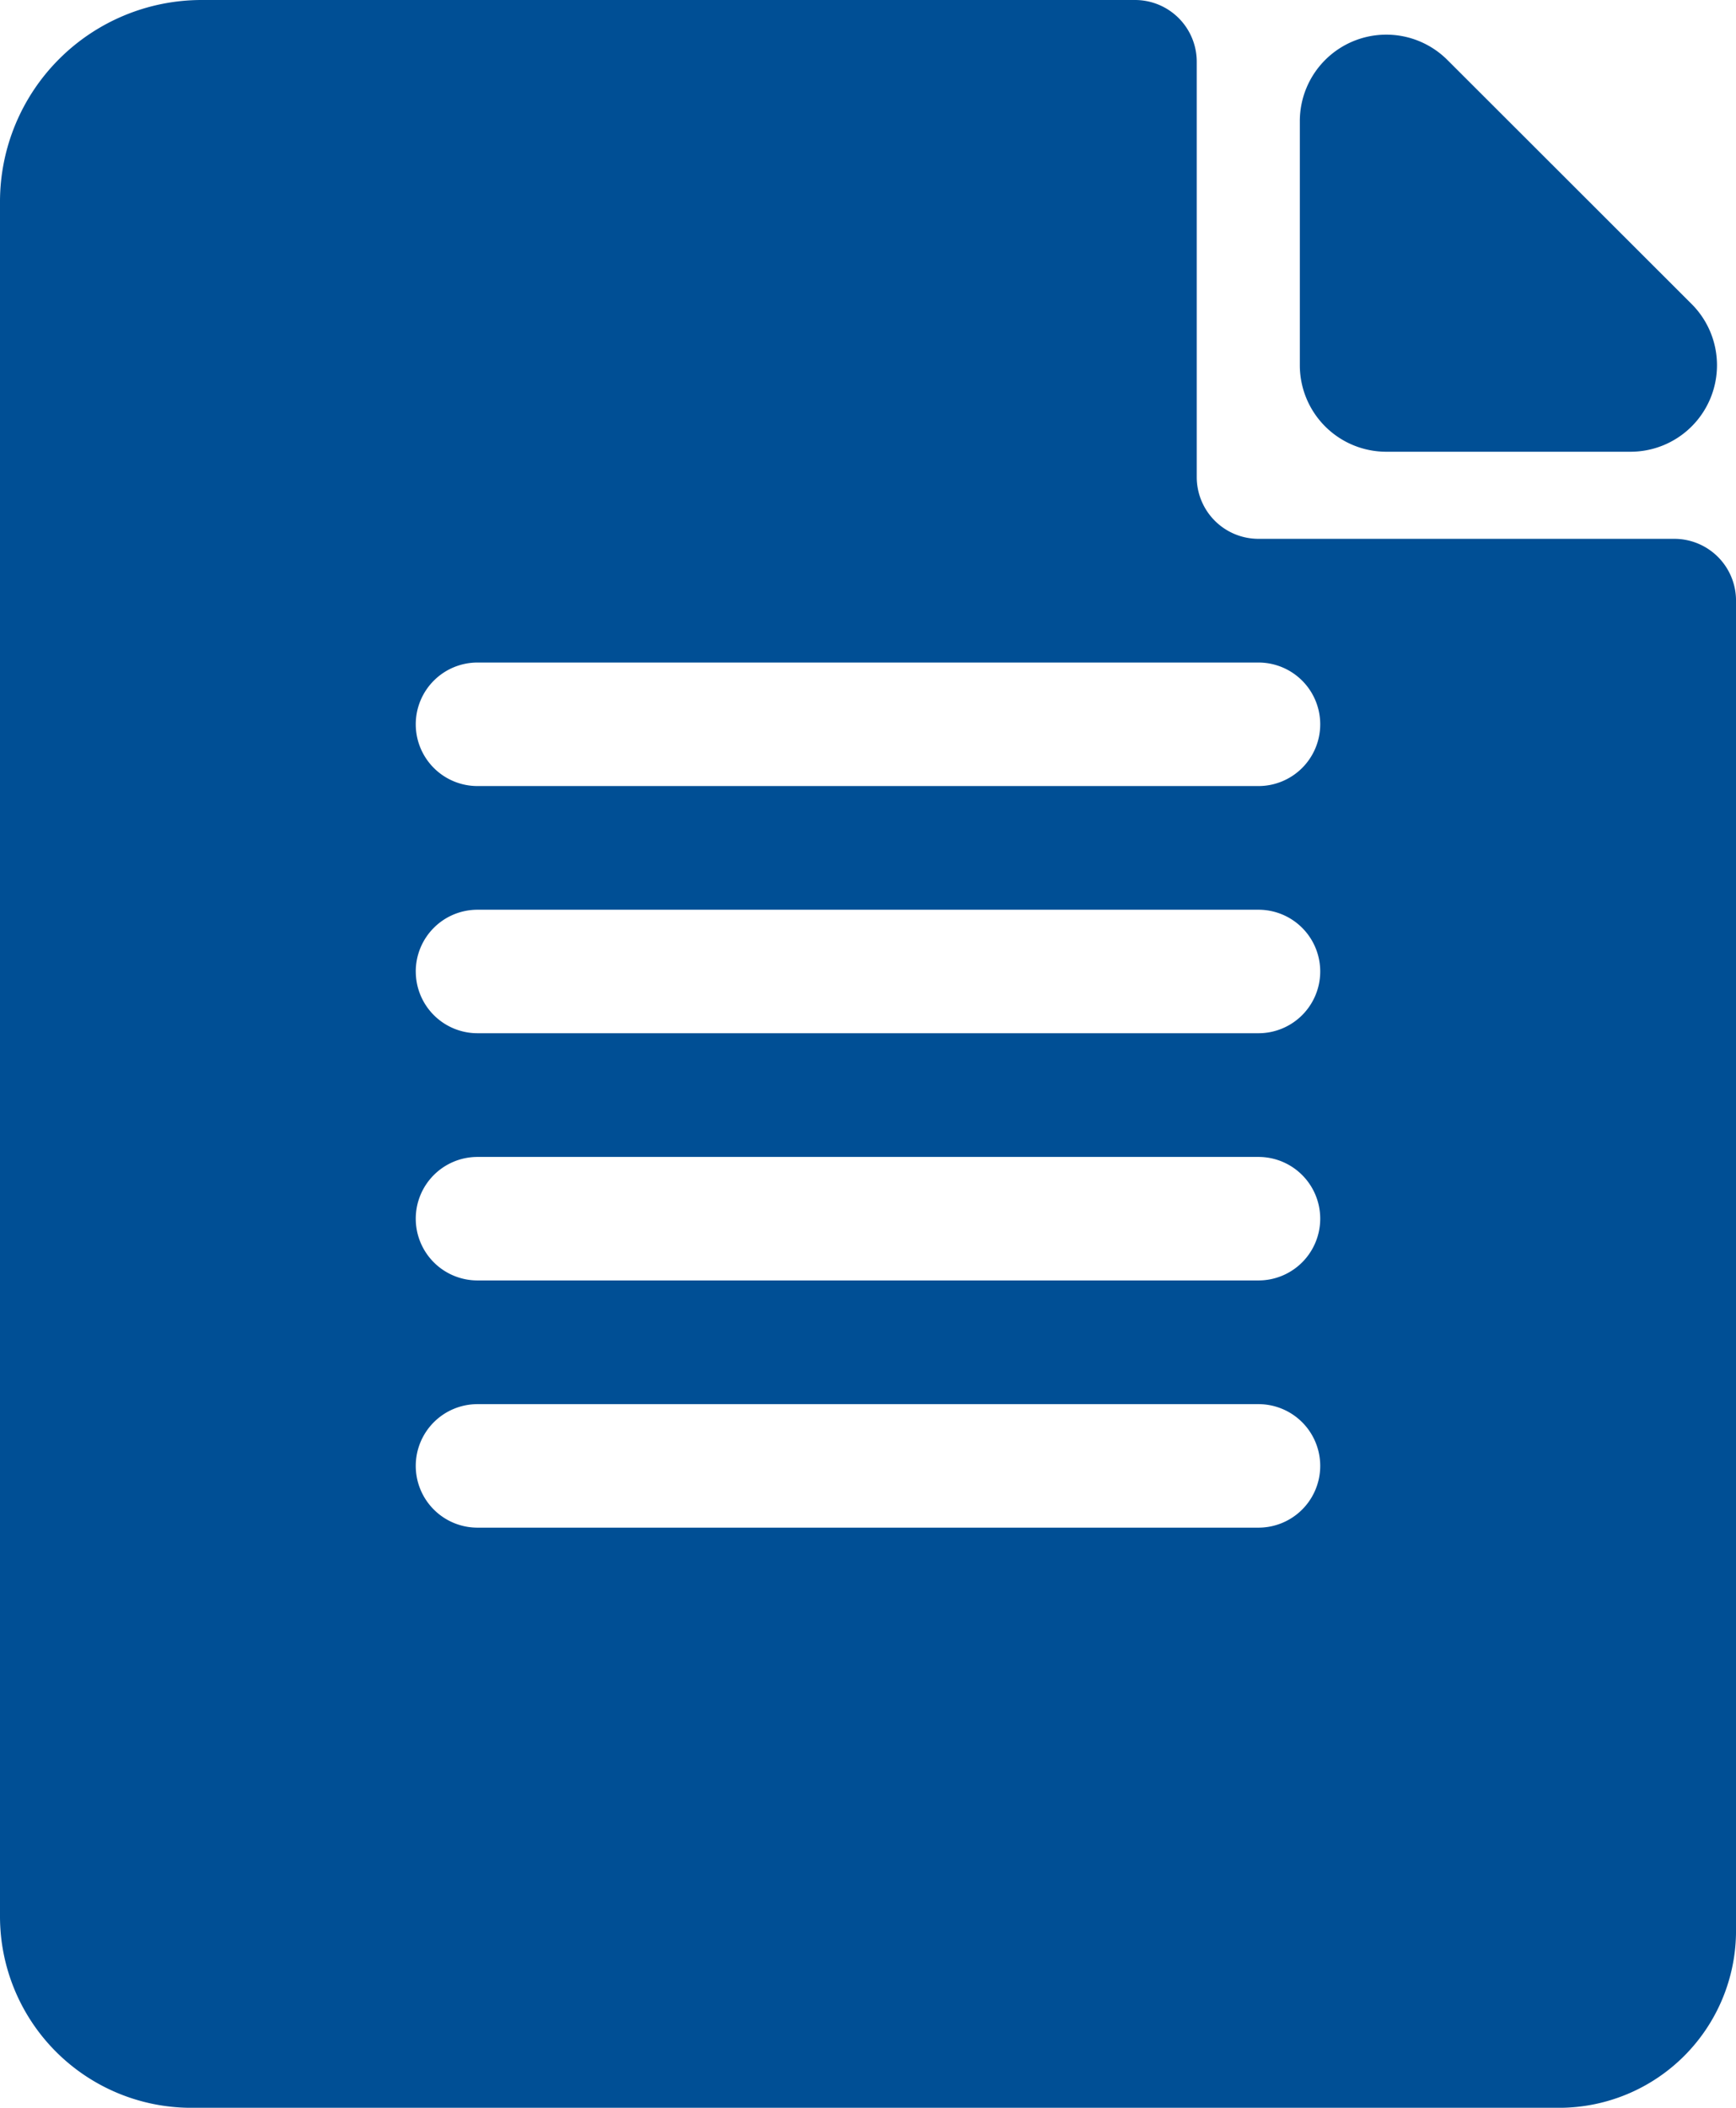 <svg xmlns="http://www.w3.org/2000/svg" width="76.763" height="93.15" viewBox="0 0 76.763 93.15">
  <g id="Group_722" data-name="Group 722" transform="translate(426.778 -608.645)">
    <path id="Path_474" data-name="Path 474" d="M-373.86,629.729V611.374a2.729,2.729,0,0,0-2.729-2.729h-41.272a8.917,8.917,0,0,0-8.917,8.917v75.776a8.458,8.458,0,0,0,8.458,8.458h60.481a7.825,7.825,0,0,0,7.825-7.825V635.187a2.729,2.729,0,0,0-2.729-2.729h-18.387A2.729,2.729,0,0,1-373.86,629.729Zm5.46,32.774h0a2.729,2.729,0,0,1-2.729,2.729h-34.536a2.729,2.729,0,0,1-2.729-2.729h0a2.729,2.729,0,0,1,2.729-2.729h34.536A2.729,2.729,0,0,1-368.4,662.5Zm-39.994-10.925h0a2.729,2.729,0,0,1,2.729-2.729h34.536a2.729,2.729,0,0,1,2.729,2.729h0a2.729,2.729,0,0,1-2.729,2.729h-34.536A2.729,2.729,0,0,1-408.393,651.579Zm39.994,21.85h0a2.729,2.729,0,0,1-2.729,2.729h-34.536a2.729,2.729,0,0,1-2.729-2.729h0a2.729,2.729,0,0,1,2.729-2.729h34.536A2.729,2.729,0,0,1-368.4,673.428Zm0-32.774h0a2.729,2.729,0,0,1-2.729,2.729h-34.536a2.729,2.729,0,0,1-2.729-2.729h0a2.729,2.729,0,0,1,2.729-2.729h34.536A2.729,2.729,0,0,1-368.4,640.654Z" fill="#004f95"/>
    <path id="Path_475" data-name="Path 475" d="M-110.883,635.362h10.8a3.823,3.823,0,0,0,2.7-6.529l-10.8-10.786a3.823,3.823,0,0,0-6.524,2.706v10.786A3.823,3.823,0,0,0-110.883,635.362Z" transform="translate(-254.595 -6.753)" fill="#004f95"/>
  </g>
</svg>
